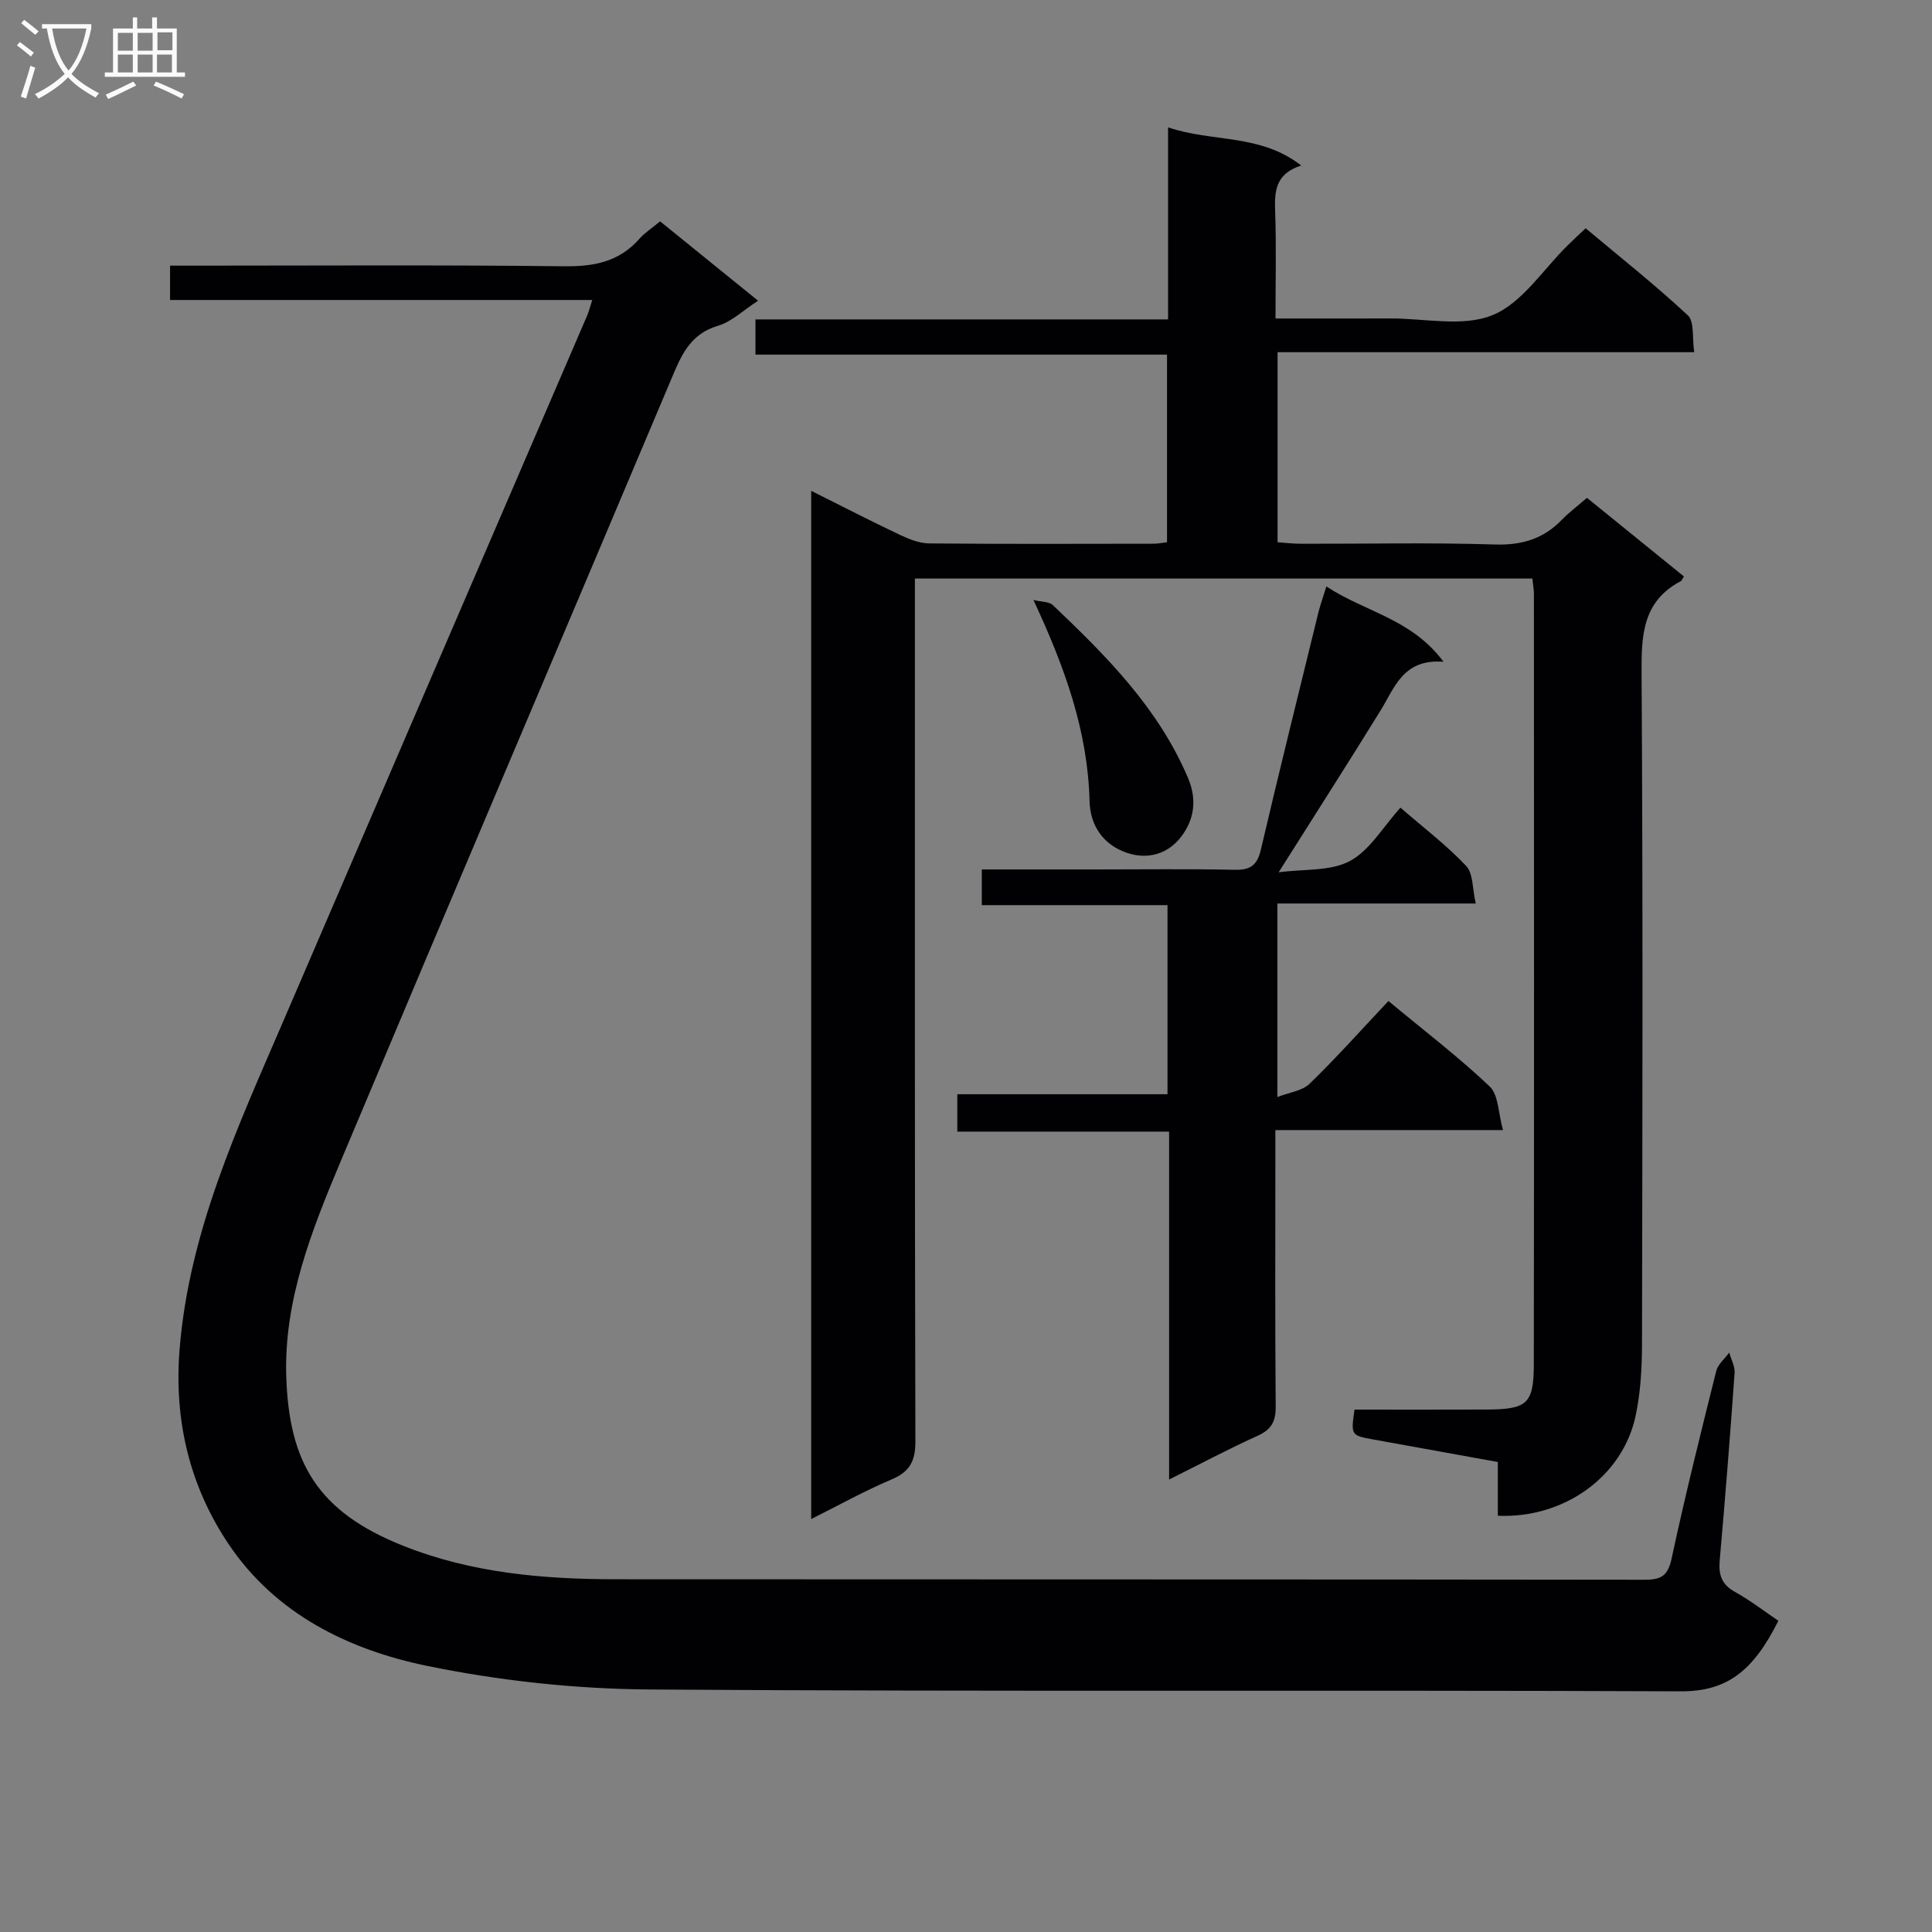 <svg enable-background="new 0 0 400 400" viewBox="0 0 400 400" xmlns="http://www.w3.org/2000/svg"><rect x="0" y="0" width="400" height="400" fill="#808080" stroke="none"/><g fill="#010104"><path d="m122.62 62.11c-29.35 0-58.24 0-87.41 0 0-2.41 0-4.35 0-7.11h5.1c25.5 0 51-.17 76.5.13 6.2.07 11.39-.93 15.58-5.7 1.08-1.23 2.53-2.15 4.28-3.6 6.58 5.33 13.21 10.71 20.28 16.43-3.06 1.97-5.46 4.35-8.31 5.19-5.98 1.77-7.73 6.47-9.82 11.42-22.73 53.88-45.65 107.69-68.3 161.6-5.98 14.25-11.78 28.79-11.25 44.61.6 17.75 6.46 27.91 24.28 34.99 14.18 5.63 29.01 6.89 44.02 6.9 71 .05 142 0 212.99.1 3.47 0 4.78-.89 5.54-4.44 2.79-12.98 6-25.87 9.22-38.75.35-1.42 1.77-2.57 2.7-3.84.39 1.41 1.21 2.85 1.11 4.22-.92 12.93-1.94 25.86-3.08 38.78-.26 2.96.35 4.98 3.13 6.53 3.33 1.86 6.38 4.22 9.01 6-5.2 10.39-10.62 14.64-20.2 14.6-71.16-.3-142.33.11-213.49-.38-15.37-.11-30.95-1.79-46-4.87-16.31-3.34-31.4-10.74-41.11-25.14-8.07-11.97-11.37-25.52-10.22-40.25 1.93-24.57 12.15-46.4 21.65-68.5 20.87-48.54 41.8-97.06 62.7-145.59.39-.88.61-1.83 1.1-3.33z"/><path d="m167.95 101.62c6.49 3.24 12.37 6.28 18.35 9.11 1.9.9 4.06 1.76 6.11 1.78 15.49.14 30.99.08 46.49.06.81 0 1.61-.18 2.72-.3 0-12.92 0-25.65 0-38.85-28.32 0-56.57 0-85.21 0 0-2.53 0-4.6 0-7.29h85.43c0-13.33 0-26.08 0-39.76 9.27 3.14 19.06 1.26 27.56 7.9-5.45 1.74-5.54 5.46-5.39 9.62.25 7.12.07 14.26.07 22.05 8.17 0 15.94.02 23.71-.01 7.16-.03 15.12 1.83 21.26-.7 6.13-2.52 10.44-9.46 15.55-14.46 1.06-1.04 2.15-2.05 3.69-3.51 7.14 5.99 14.41 11.74 21.16 18.03 1.39 1.29.87 4.63 1.32 7.63-29.04 0-57.43 0-86.26 0v39.35c1.5.1 3.23.31 4.97.31 13.33.03 26.67-.27 39.99.15 5.58.18 10.02-1.13 13.85-5.07 1.5-1.54 3.24-2.85 5.24-4.59 6.75 5.47 13.42 10.88 20.08 16.28-.3.45-.42.85-.68.99-7.83 4.14-8.14 11.06-8.09 18.94.29 46.32.18 92.64.09 138.97-.01 4.96-.29 10.03-1.32 14.87-2.66 12.55-14.78 21.3-28.53 20.7 0-3.55 0-7.13 0-11.13-8.87-1.6-17.31-3.14-25.77-4.66-4.62-.83-4.68-.88-3.9-6.19 9.05 0 18.19.03 27.32-.01 8.42-.04 9.78-1.16 9.8-9.37.07-53.15.04-106.31.02-159.46 0-.96-.19-1.93-.32-3.22-42.45 0-84.69 0-127.84 0v6.22c0 57.49-.05 114.97.1 172.46.01 4.13-1.22 6.28-4.99 7.87-5.47 2.31-10.68 5.22-16.58 8.17 0-71.16 0-141.53 0-212.88z"/><path d="m274.61 121.42c8.04 5.3 17.63 6.67 24.25 15.59-8.34-.64-10.08 5.3-13.03 10.09-6.7 10.86-13.59 21.6-21.1 33.5 5.27-.71 10.72-.18 14.74-2.33 4.12-2.2 6.83-7.02 10.48-11.05 4.77 4.14 9.54 7.76 13.6 12.06 1.48 1.57 1.28 4.73 1.99 7.78-14.15 0-27.41 0-41.07 0v40.07c2.45-.96 5.15-1.27 6.68-2.76 5.6-5.44 10.81-11.28 16.31-17.12 7.64 6.34 14.64 11.68 20.98 17.71 1.82 1.73 1.74 5.47 2.74 9.01-16.35 0-31.44 0-47.13 0v6.27c0 16.99-.08 33.98.07 50.97.03 3.11-.91 4.77-3.76 6.06-6.01 2.72-11.85 5.83-18.31 9.05 0-24.31 0-47.89 0-72.03-14.69 0-29.08 0-43.85 0 0-2.73 0-4.92 0-7.74h43.52c0-13.26 0-25.88 0-39.15-12.75 0-25.46 0-38.45 0 0-2.7 0-4.77 0-7.39h23.42c9.66 0 19.32-.13 28.98.07 3.25.07 4.63-.97 5.38-4.18 3.85-16.46 7.94-32.87 11.96-49.3.38-1.45.88-2.85 1.6-5.18z"/><path d="m213.96 124.22c1.78.43 3.27.34 4.01 1.05 11.09 10.55 21.85 21.31 28 35.81 1.96 4.62 1.18 8.68-1.35 12.06-3.2 4.27-8.25 5.1-12.97 2.73-3.79-1.9-5.95-5.46-6.07-10.02-.36-14.36-5.03-27.53-11.62-41.63z"/></g><path d="m6.4 11.7c-1-.8-1.9-1.6-2.9-2.3l.6-.7c.9.7 1.9 1.4 2.9 2.2zm-2.1 8.3c.7-2.1 1.4-4.2 2-6.4.2.1.6.3 1 .4-.7 2.3-1.3 4.4-1.9 6.4zm3-12.8c-1.1-.9-2.1-1.7-2.9-2.4l.6-.7c1 .8 2 1.5 3 2.4zm1.4-1.3v-.9h10.2v.9c-.9 4.2-2.3 7.3-4.1 9.4 1.3 1.4 3.2 2.7 5.7 4-.2.2-.4.5-.7.9-2.5-1.4-4.4-2.7-5.7-4.2-1.4 1.5-3.5 3-6.1 4.4 0 0 0 0-.1-.1-.3-.4-.5-.7-.7-.8 2.7-1.3 4.7-2.8 6.2-4.2-1.8-2.2-3-5.3-3.7-9.4zm9.2 0h-7.1c.6 3.8 1.7 6.7 3.4 8.7 1.7-2 2.9-4.8 3.7-8.7z" fill="#fbfafa"/><path d="m31.6 3.6h.9v2.3h4.1v9.1h1.7v.9h-16.6v-.9h1.7v-9.1h4.1v-2.3h.9v2.3h3.1v-2.3zm-4 13.3.6.8c-1.9.9-3.8 1.9-5.8 2.8-.2-.3-.3-.6-.5-.9 2-.9 3.9-1.8 5.7-2.7zm-3.2-10.1v3.7h3.1v-3.7zm0 4.5v3.7h3.1v-3.7zm4.1-4.5v3.7h3.1v-3.7zm0 4.5v3.7h3.1v-3.7zm9.1 9.1c-2.1-1.1-4.1-2-5.8-2.7l.5-.8c2.2.9 4.1 1.8 5.8 2.6zm-1.9-13.7h-3.1v3.7h3.1v-3.6zm-3.2 4.6v3.7h3.1v-3.7z" fill="#fbfafa"/></svg>